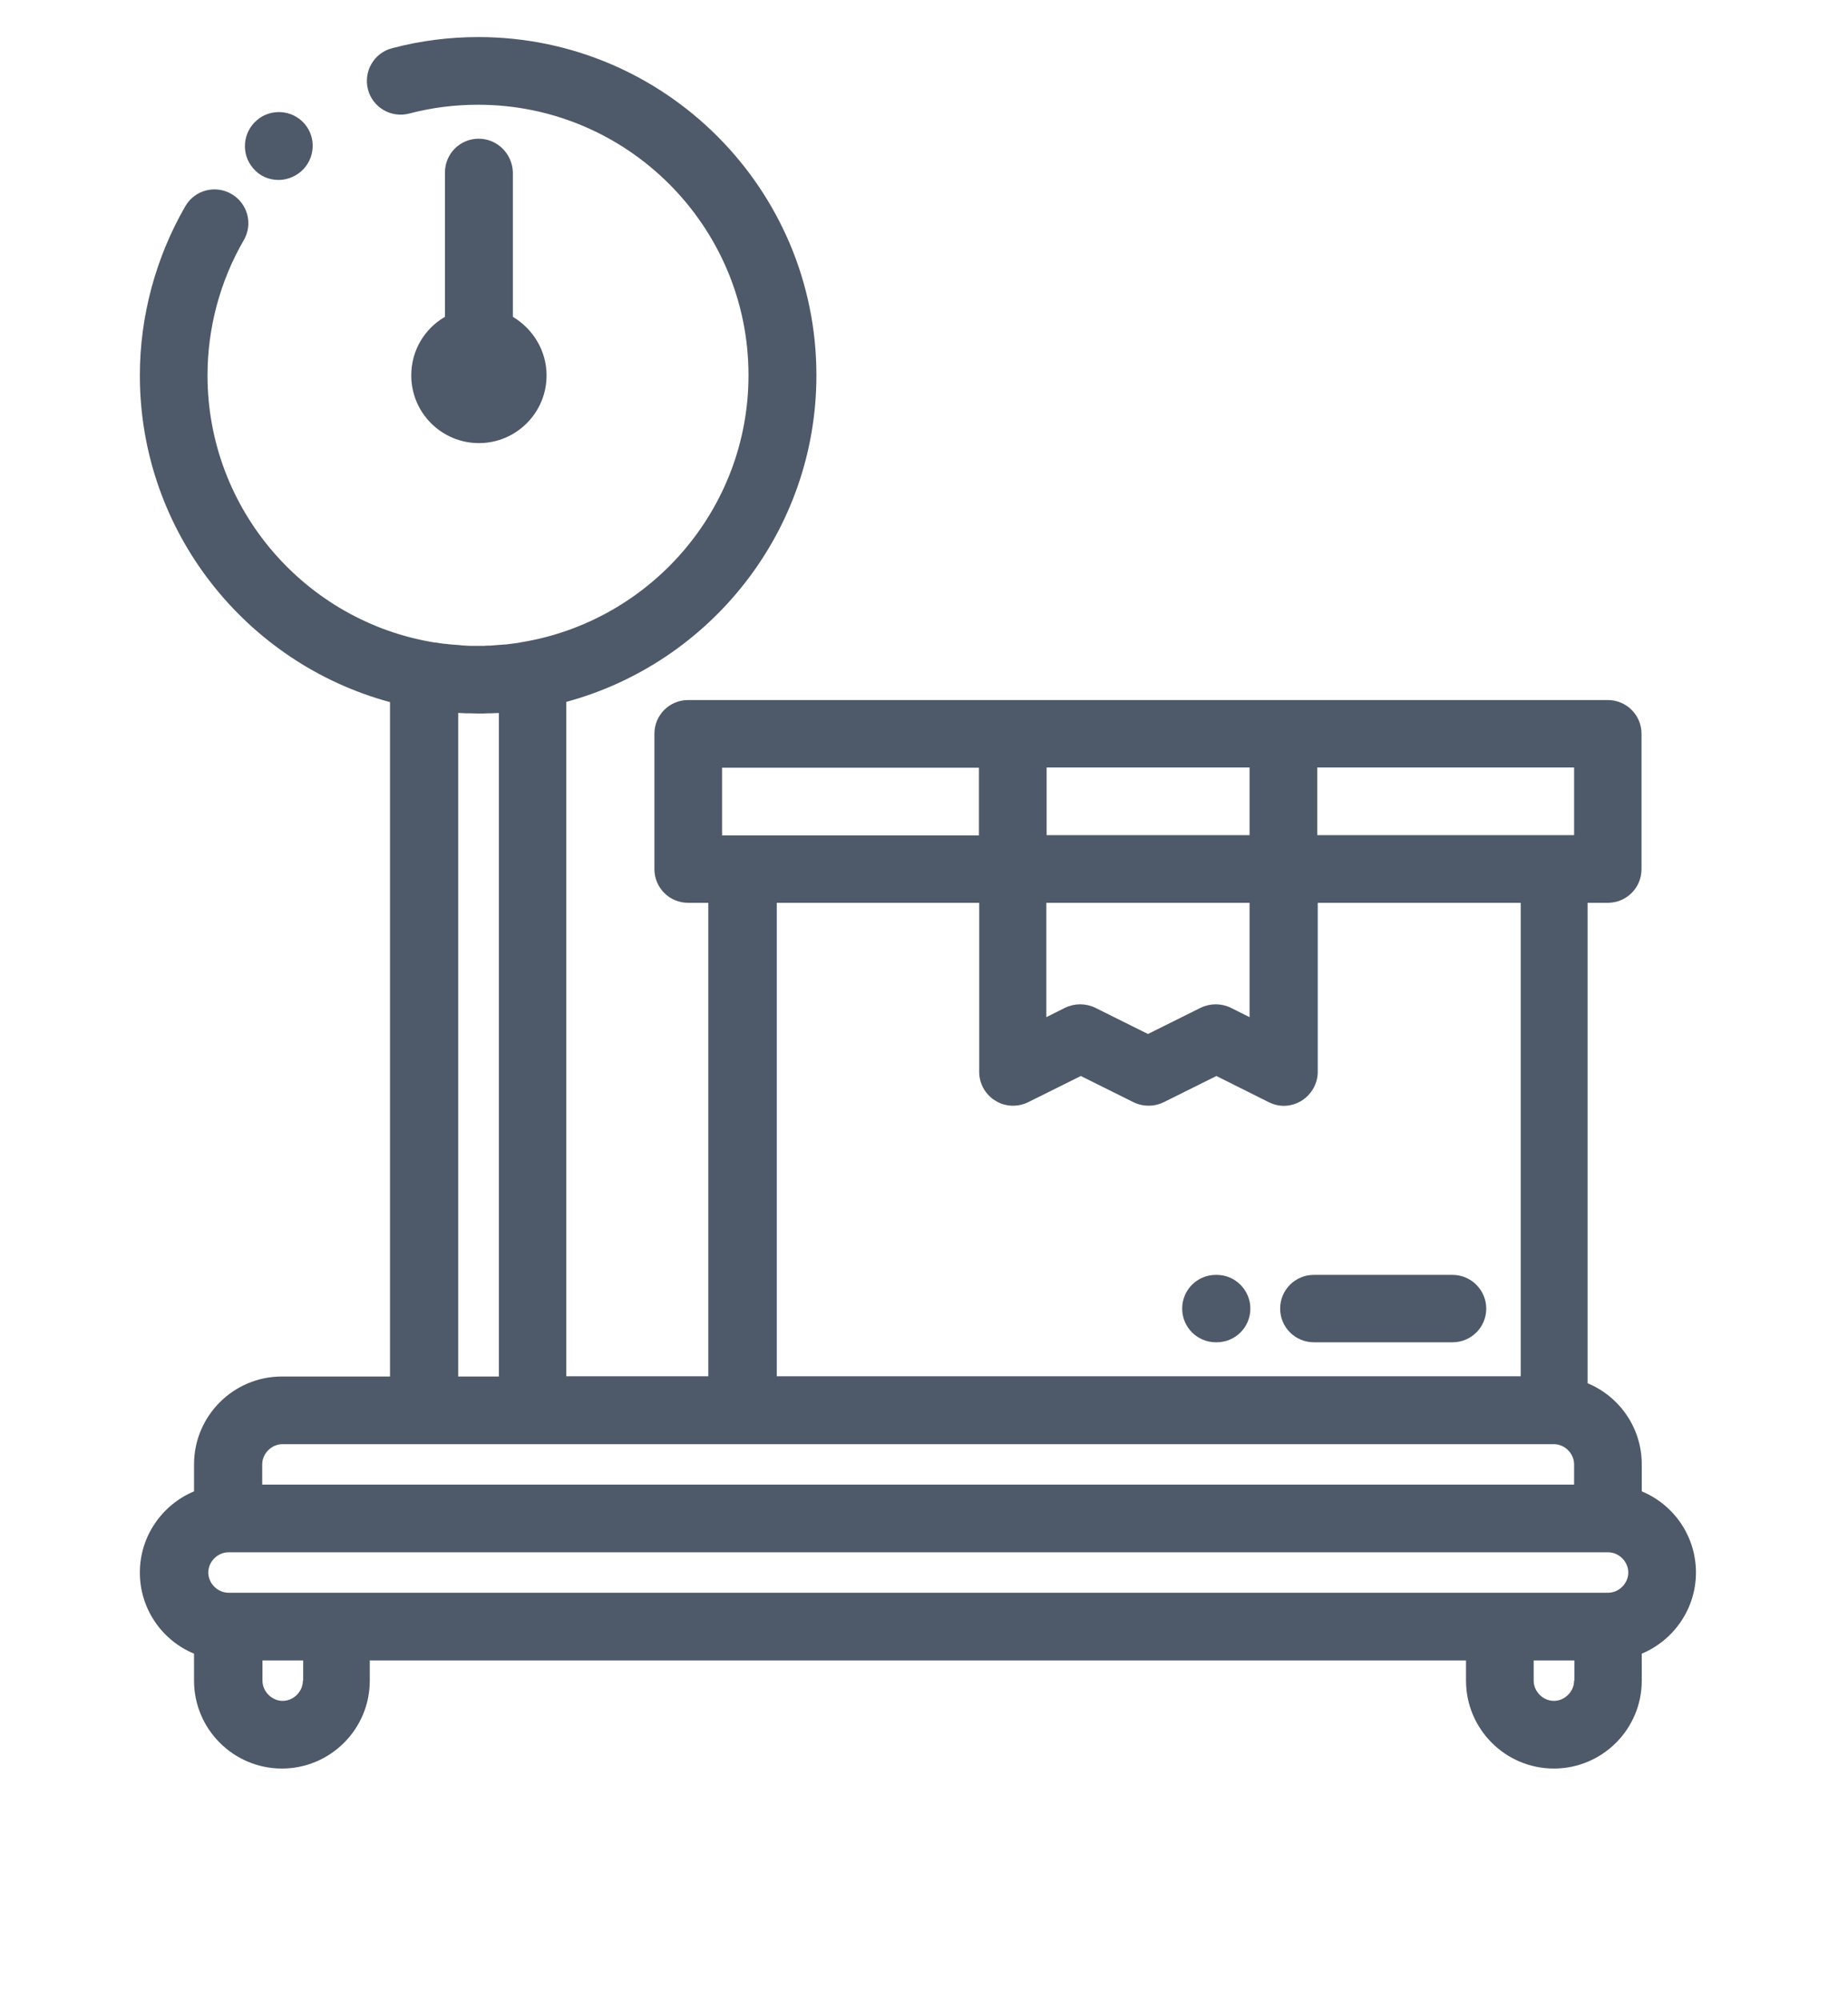 <svg width="110" height="119" viewBox="0 0 110 119" fill="none" xmlns="http://www.w3.org/2000/svg">
<g id="&#230;&#156;&#137;&#232;&#180;&#167;&#230;&#158;&#182;&#228;&#184;&#148;&#230;&#156;&#137;&#232;&#180;&#167;&#231;&#137;&#169;">
<path id="Vector" d="M100.949 93.581C100.949 91.405 99.622 89.538 97.724 88.751V87.147C97.724 84.971 96.397 83.104 94.5 82.317V53.726H95.703C96.814 53.726 97.709 52.831 97.709 51.72V43.666C97.709 42.555 96.814 41.66 95.703 41.66H40.959C39.848 41.66 38.953 42.555 38.953 43.666V51.72C38.953 52.831 39.848 53.726 40.959 53.726H42.162V81.901H33.707V41.768C42.27 39.454 48.596 31.615 48.596 22.327C48.596 11.233 39.57 2.206 28.476 2.206C26.748 2.206 25.02 2.422 23.338 2.87C22.258 3.148 21.625 4.258 21.903 5.323C22.181 6.403 23.292 7.036 24.356 6.758C25.699 6.403 27.072 6.233 28.46 6.233C37.333 6.233 44.554 13.454 44.554 22.327C44.554 30.319 38.69 36.969 31.037 38.219C30.96 38.235 30.868 38.25 30.79 38.266C30.636 38.281 30.466 38.312 30.297 38.327C30.189 38.343 30.096 38.358 29.988 38.358C29.849 38.373 29.71 38.373 29.572 38.389C29.448 38.404 29.325 38.404 29.201 38.42C29.078 38.42 28.939 38.42 28.815 38.435H28.09C27.967 38.435 27.828 38.435 27.704 38.42C27.581 38.42 27.458 38.404 27.334 38.389C27.195 38.373 27.056 38.373 26.918 38.358C26.81 38.343 26.717 38.343 26.609 38.327C26.439 38.312 26.285 38.296 26.115 38.266C26.038 38.25 25.945 38.235 25.868 38.235C18.215 37 12.352 30.335 12.352 22.342C12.352 19.518 13.093 16.741 14.512 14.288C15.068 13.331 14.744 12.097 13.771 11.541C12.815 10.986 11.581 11.31 11.025 12.282C9.266 15.337 8.325 18.824 8.325 22.342C8.325 31.631 14.651 39.469 23.215 41.783V81.916H16.78C13.895 81.916 11.55 84.261 11.55 87.147V88.751C9.667 89.538 8.325 91.405 8.325 93.581C8.325 95.757 9.652 97.624 11.55 98.41V100.015C11.55 102.9 13.895 105.246 16.78 105.246C19.666 105.246 22.011 102.9 22.011 100.015V98.812H87.263V100.015C87.263 102.9 89.608 105.246 92.494 105.246C95.379 105.246 97.724 102.9 97.724 100.015V98.41C99.607 97.624 100.949 95.757 100.949 93.581ZM13.602 94.784C12.954 94.784 12.398 94.229 12.398 93.581C12.398 92.933 12.954 92.377 13.602 92.377H95.719C96.367 92.377 96.922 92.933 96.922 93.581C96.922 94.229 96.367 94.784 95.719 94.784H13.602ZM93.697 49.699H78.406V45.672H93.697V49.699ZM62.298 53.726H74.379V60.531L73.268 59.975C72.698 59.697 72.034 59.697 71.463 59.975L68.331 61.533L65.199 59.975C64.628 59.697 63.964 59.697 63.393 59.975L62.282 60.531V53.726H62.298ZM62.298 49.699V45.672H74.379V49.699H62.298ZM42.98 45.687H58.271V49.714H42.98V45.687ZM46.205 53.726H58.286V63.786C58.286 64.481 58.641 65.129 59.243 65.499C59.829 65.869 60.57 65.9 61.202 65.591L64.335 64.033L67.467 65.591C68.038 65.869 68.701 65.869 69.272 65.591L72.404 64.033L75.521 65.591C75.799 65.73 76.107 65.808 76.416 65.808C76.786 65.808 77.157 65.7 77.481 65.499C78.067 65.129 78.437 64.481 78.437 63.786V53.726H90.519V81.901H46.236V53.726H46.205ZM27.288 42.431H27.35C27.488 42.431 27.612 42.447 27.751 42.447H27.921C28.106 42.447 28.306 42.462 28.491 42.462C28.677 42.462 28.877 42.462 29.062 42.447H29.232C29.371 42.447 29.51 42.431 29.633 42.431H29.695V81.916H27.273V42.431H27.288ZM15.608 87.147C15.608 86.499 16.163 85.943 16.811 85.943H92.494C93.142 85.943 93.697 86.499 93.697 87.147V88.35H15.608V87.147ZM18.03 100.015C18.03 100.663 17.475 101.219 16.827 101.219C16.178 101.219 15.623 100.663 15.623 100.015V98.812H18.046V100.015H18.03ZM93.697 100.015C93.697 100.663 93.142 101.219 92.494 101.219C91.846 101.219 91.29 100.663 91.29 100.015V98.812H93.713V100.015H93.697Z" fill="#4E5969"/>
<path id="Vector_2" d="M28.492 8.255C27.381 8.255 26.486 9.15 26.486 10.261V18.855C25.282 19.549 24.48 20.846 24.48 22.342C24.48 24.564 26.285 26.369 28.507 26.369C30.729 26.369 32.534 24.564 32.534 22.342C32.534 20.861 31.716 19.565 30.528 18.855V10.261C30.497 9.15 29.602 8.255 28.492 8.255ZM72.42 75.868H72.374C71.263 75.868 70.368 76.763 70.368 77.874C70.368 78.985 71.263 79.879 72.374 79.879H72.42C73.531 79.879 74.426 78.985 74.426 77.874C74.426 76.778 73.531 75.868 72.42 75.868ZM86.461 75.868H78.206C77.095 75.868 76.2 76.763 76.2 77.874C76.2 78.985 77.095 79.879 78.206 79.879H86.461C87.572 79.879 88.467 78.985 88.467 77.874C88.467 76.778 87.572 75.868 86.461 75.868ZM16.58 10.708C17.043 10.708 17.521 10.539 17.907 10.214L17.922 10.199C18.756 9.474 18.848 8.193 18.123 7.36C17.398 6.527 16.117 6.434 15.284 7.159L15.268 7.175C14.435 7.9 14.343 9.181 15.068 10.014C15.454 10.477 16.009 10.708 16.58 10.708Z" fill="#4E5969"/>
</g>
</svg>
